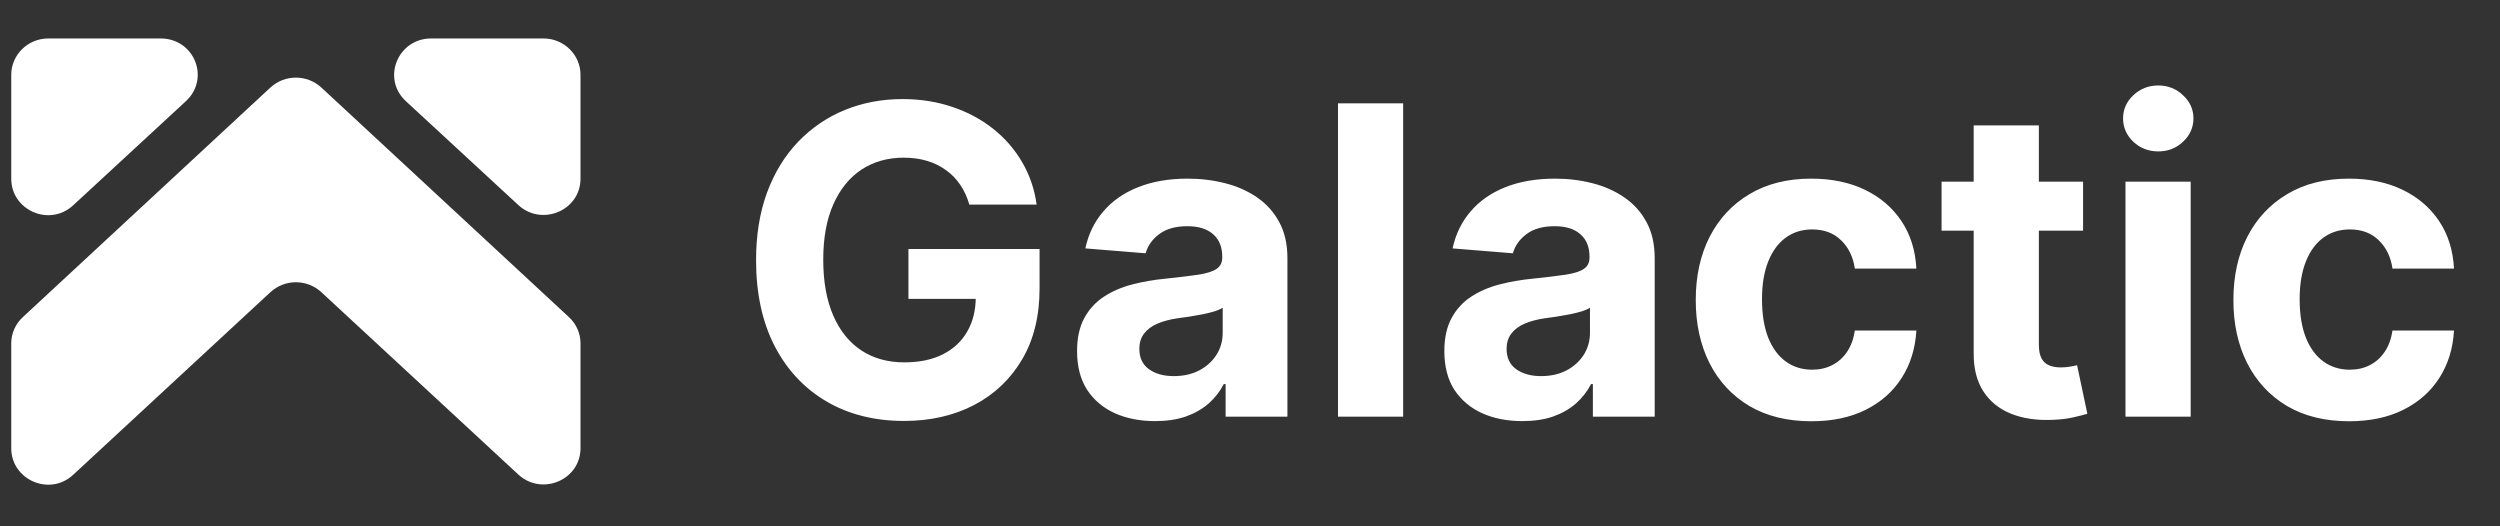 <svg width="114" height="24" viewBox="0 0 114 24" fill="none" xmlns="http://www.w3.org/2000/svg">
<rect x="0" y="0" width="114" height="24" fill="#333333" stroke="none"/>
<g clip-path="url(#clip0_502_1904)">
<path d="M0.513 3.413V8.151C0.513 9.594 2.271 10.364 3.346 9.353L8.474 4.616C9.597 3.582 8.865 1.754 7.326 1.754H2.198C1.27 1.754 0.513 2.499 0.513 3.413Z" fill="white"/>
<path d="M24.786 1.754H19.658C18.144 1.754 17.387 3.582 18.51 4.616L23.639 9.353C24.713 10.339 26.471 9.594 26.471 8.151V3.413C26.471 2.499 25.714 1.754 24.786 1.754Z" fill="white"/>
<path d="M14.652 13.322L23.639 21.642C24.713 22.628 26.471 21.883 26.471 20.44V15.654C26.471 15.197 26.276 14.764 25.934 14.452L14.652 3.99C13.993 3.389 12.992 3.389 12.332 3.99L1.05 14.452C0.709 14.764 0.513 15.197 0.513 15.654V20.44C0.513 21.883 2.271 22.653 3.346 21.642L12.332 13.322C12.992 12.72 13.993 12.72 14.652 13.322Z" fill="white"/>
</g>
<path d="M44.202 9.331C44.104 8.992 43.967 8.692 43.79 8.432C43.613 8.167 43.397 7.943 43.141 7.762C42.89 7.576 42.602 7.434 42.276 7.336C41.956 7.239 41.6 7.19 41.209 7.19C40.479 7.19 39.837 7.371 39.284 7.734C38.735 8.097 38.307 8.625 38 9.318C37.693 10.006 37.54 10.848 37.54 11.843C37.54 12.838 37.691 13.684 37.993 14.382C38.295 15.08 38.723 15.612 39.277 15.979C39.83 16.342 40.484 16.524 41.237 16.524C41.921 16.524 42.504 16.403 42.988 16.161C43.476 15.914 43.848 15.568 44.104 15.121C44.364 14.675 44.495 14.147 44.495 13.538L45.109 13.629H41.425V11.354H47.404V13.154C47.404 14.41 47.139 15.489 46.608 16.391C46.078 17.289 45.348 17.982 44.418 18.47C43.488 18.953 42.423 19.195 41.223 19.195C39.884 19.195 38.707 18.9 37.693 18.309C36.679 17.714 35.889 16.87 35.322 15.777C34.759 14.68 34.477 13.377 34.477 11.871C34.477 10.713 34.645 9.68 34.98 8.773C35.319 7.862 35.794 7.09 36.403 6.457C37.012 5.825 37.721 5.344 38.53 5.013C39.34 4.683 40.216 4.518 41.16 4.518C41.969 4.518 42.723 4.637 43.42 4.874C44.118 5.106 44.736 5.437 45.276 5.864C45.82 6.292 46.264 6.802 46.608 7.392C46.953 7.978 47.173 8.625 47.271 9.331H44.202ZM52.672 19.202C51.989 19.202 51.379 19.084 50.844 18.846C50.31 18.605 49.886 18.249 49.575 17.779C49.268 17.305 49.114 16.714 49.114 16.007C49.114 15.412 49.224 14.912 49.442 14.508C49.661 14.103 49.959 13.777 50.335 13.531C50.712 13.284 51.14 13.098 51.619 12.973C52.102 12.847 52.609 12.759 53.139 12.708C53.763 12.643 54.265 12.582 54.646 12.526C55.028 12.466 55.304 12.378 55.476 12.261C55.648 12.145 55.734 11.973 55.734 11.745V11.703C55.734 11.261 55.595 10.92 55.316 10.678C55.042 10.436 54.651 10.315 54.144 10.315C53.609 10.315 53.184 10.434 52.867 10.671C52.551 10.903 52.342 11.196 52.24 11.55L49.491 11.327C49.631 10.675 49.905 10.113 50.314 9.638C50.724 9.159 51.251 8.792 51.898 8.536C52.549 8.276 53.302 8.146 54.158 8.146C54.753 8.146 55.323 8.215 55.867 8.355C56.416 8.494 56.902 8.711 57.325 9.004C57.753 9.297 58.09 9.673 58.337 10.134C58.583 10.589 58.706 11.136 58.706 11.773V19H55.888V17.514H55.804C55.632 17.849 55.402 18.144 55.114 18.4C54.825 18.651 54.479 18.849 54.074 18.993C53.67 19.133 53.202 19.202 52.672 19.202ZM53.523 17.151C53.96 17.151 54.346 17.065 54.681 16.893C55.016 16.717 55.279 16.479 55.469 16.182C55.66 15.884 55.755 15.547 55.755 15.17V14.033C55.662 14.094 55.535 14.149 55.372 14.201C55.214 14.247 55.035 14.291 54.835 14.333C54.635 14.37 54.435 14.405 54.235 14.438C54.035 14.466 53.853 14.491 53.691 14.514C53.342 14.566 53.037 14.647 52.777 14.759C52.516 14.87 52.314 15.021 52.17 15.212C52.026 15.398 51.954 15.631 51.954 15.91C51.954 16.314 52.1 16.624 52.393 16.837C52.691 17.047 53.067 17.151 53.523 17.151ZM63.983 4.713V19H61.012V4.713H63.983ZM69.419 19.202C68.736 19.202 68.126 19.084 67.592 18.846C67.057 18.605 66.634 18.249 66.322 17.779C66.015 17.305 65.862 16.714 65.862 16.007C65.862 15.412 65.971 14.912 66.19 14.508C66.408 14.103 66.706 13.777 67.082 13.531C67.459 13.284 67.887 13.098 68.366 12.973C68.85 12.847 69.357 12.759 69.887 12.708C70.51 12.643 71.012 12.582 71.394 12.526C71.775 12.466 72.052 12.378 72.224 12.261C72.396 12.145 72.482 11.973 72.482 11.745V11.703C72.482 11.261 72.342 10.92 72.063 10.678C71.789 10.436 71.398 10.315 70.891 10.315C70.356 10.315 69.931 10.434 69.615 10.671C69.299 10.903 69.089 11.196 68.987 11.55L66.238 11.327C66.378 10.675 66.652 10.113 67.062 9.638C67.471 9.159 67.999 8.792 68.645 8.536C69.296 8.276 70.049 8.146 70.905 8.146C71.501 8.146 72.07 8.215 72.614 8.355C73.163 8.494 73.649 8.711 74.072 9.004C74.5 9.297 74.837 9.673 75.084 10.134C75.33 10.589 75.454 11.136 75.454 11.773V19H72.635V17.514H72.552C72.379 17.849 72.149 18.144 71.861 18.4C71.573 18.651 71.226 18.849 70.822 18.993C70.417 19.133 69.95 19.202 69.419 19.202ZM70.27 17.151C70.708 17.151 71.094 17.065 71.428 16.893C71.763 16.717 72.026 16.479 72.217 16.182C72.407 15.884 72.503 15.547 72.503 15.17V14.033C72.41 14.094 72.282 14.149 72.119 14.201C71.961 14.247 71.782 14.291 71.582 14.333C71.382 14.37 71.182 14.405 70.982 14.438C70.782 14.466 70.601 14.491 70.438 14.514C70.089 14.566 69.784 14.647 69.524 14.759C69.264 14.87 69.061 15.021 68.917 15.212C68.773 15.398 68.701 15.631 68.701 15.91C68.701 16.314 68.847 16.624 69.14 16.837C69.438 17.047 69.815 17.151 70.27 17.151ZM82.6 19.209C81.503 19.209 80.559 18.977 79.768 18.512C78.982 18.042 78.377 17.391 77.954 16.558C77.536 15.726 77.326 14.768 77.326 13.684C77.326 12.587 77.538 11.624 77.961 10.796C78.389 9.964 78.996 9.315 79.782 8.85C80.568 8.38 81.503 8.146 82.586 8.146C83.521 8.146 84.34 8.315 85.042 8.655C85.744 8.994 86.3 9.471 86.709 10.085C87.118 10.699 87.344 11.42 87.386 12.247H84.581C84.502 11.713 84.293 11.282 83.954 10.957C83.619 10.627 83.179 10.462 82.635 10.462C82.175 10.462 81.772 10.587 81.428 10.838C81.089 11.085 80.824 11.445 80.633 11.919C80.442 12.394 80.347 12.968 80.347 13.643C80.347 14.326 80.44 14.908 80.626 15.386C80.817 15.866 81.084 16.231 81.428 16.482C81.772 16.733 82.175 16.858 82.635 16.858C82.975 16.858 83.279 16.789 83.549 16.649C83.823 16.51 84.049 16.307 84.226 16.042C84.407 15.773 84.526 15.449 84.581 15.073H87.386C87.339 15.891 87.116 16.612 86.716 17.235C86.321 17.854 85.774 18.337 85.077 18.686C84.379 19.035 83.554 19.209 82.6 19.209ZM94.988 8.285V10.517H88.535V8.285H94.988ZM90 5.718H92.972V15.707C92.972 15.982 93.013 16.196 93.097 16.349C93.181 16.498 93.297 16.603 93.446 16.663C93.599 16.724 93.776 16.754 93.976 16.754C94.116 16.754 94.255 16.742 94.395 16.719C94.534 16.691 94.641 16.67 94.716 16.656L95.183 18.867C95.034 18.914 94.825 18.967 94.555 19.028C94.285 19.093 93.957 19.133 93.572 19.146C92.855 19.174 92.228 19.079 91.688 18.86C91.153 18.642 90.737 18.302 90.439 17.842C90.142 17.382 89.995 16.8 90 16.098V5.718ZM96.923 19V8.285H99.895V19H96.923ZM98.416 6.904C97.974 6.904 97.595 6.757 97.279 6.464C96.968 6.167 96.812 5.811 96.812 5.397C96.812 4.988 96.968 4.637 97.279 4.344C97.595 4.046 97.974 3.897 98.416 3.897C98.858 3.897 99.235 4.046 99.546 4.344C99.863 4.637 100.021 4.988 100.021 5.397C100.021 5.811 99.863 6.167 99.546 6.464C99.235 6.757 98.858 6.904 98.416 6.904ZM107.117 19.209C106.019 19.209 105.075 18.977 104.285 18.512C103.499 18.042 102.894 17.391 102.471 16.558C102.052 15.726 101.843 14.768 101.843 13.684C101.843 12.587 102.055 11.624 102.478 10.796C102.906 9.964 103.513 9.315 104.299 8.85C105.085 8.38 106.019 8.146 107.103 8.146C108.038 8.146 108.856 8.315 109.558 8.655C110.261 8.994 110.816 9.471 111.226 10.085C111.635 10.699 111.86 11.42 111.902 12.247H109.098C109.019 11.713 108.81 11.282 108.47 10.957C108.135 10.627 107.696 10.462 107.152 10.462C106.691 10.462 106.289 10.587 105.945 10.838C105.605 11.085 105.34 11.445 105.15 11.919C104.959 12.394 104.864 12.968 104.864 13.643C104.864 14.326 104.957 14.908 105.143 15.386C105.333 15.866 105.601 16.231 105.945 16.482C106.289 16.733 106.691 16.858 107.152 16.858C107.491 16.858 107.796 16.789 108.066 16.649C108.34 16.51 108.566 16.307 108.742 16.042C108.924 15.773 109.042 15.449 109.098 15.073H111.902C111.856 15.891 111.633 16.612 111.233 17.235C110.837 17.854 110.291 18.337 109.593 18.686C108.896 19.035 108.07 19.209 107.117 19.209Z" fill="white"/>
<defs>
<clipPath id="clip0_502_1904">
<rect width="25.958" height="20.346" fill="white" transform="translate(0.513 1.754)"/>
</clipPath>
</defs>
</svg>
